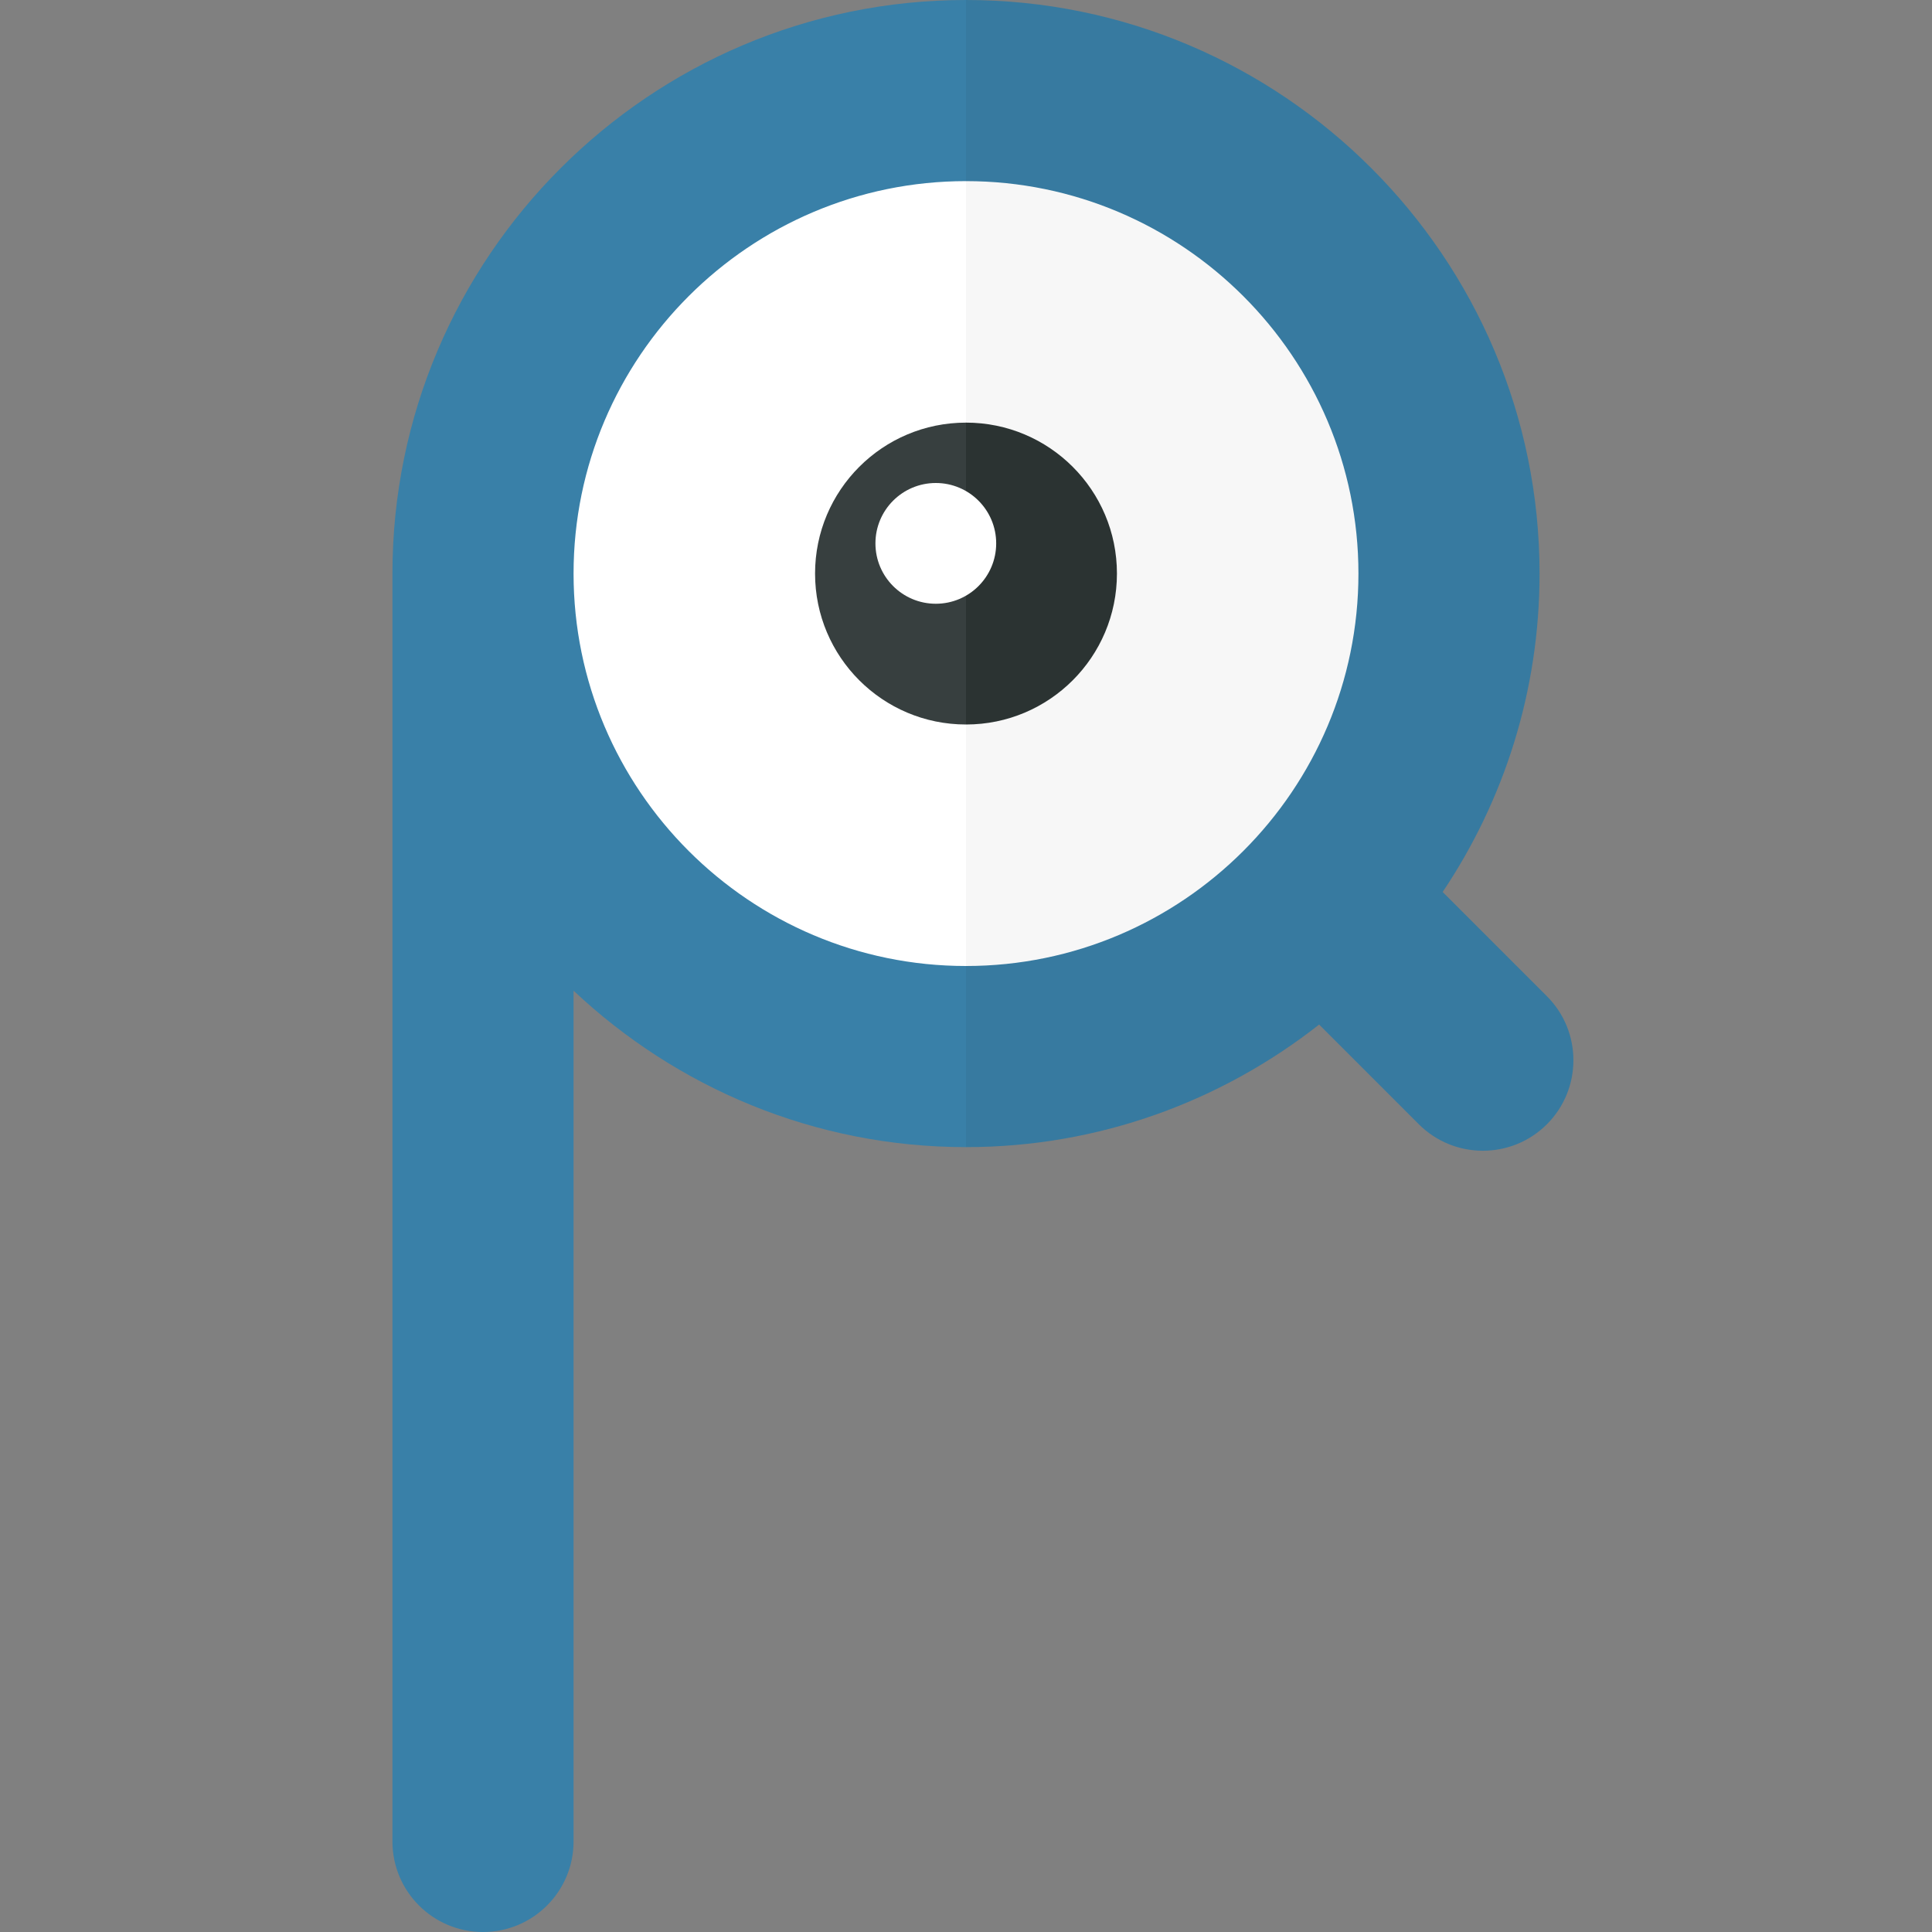 <?xml version="1.0" encoding="utf-8"?>
<!-- Generator: Adobe Illustrator 23.0.6, SVG Export Plug-In . SVG Version: 6.00 Build 0)  -->
<svg version="1.1" xmlns="http://www.w3.org/2000/svg" xmlns:xlink="http://www.w3.org/1999/xlink" x="0px" y="0px" width="32px"
	 height="32px" viewBox="0 0 32 32" enable-background="new 0 0 32 32" xml:space="preserve">
<rect x="0" y="0" width="32" height="32" fill="#808080" stroke="none"/>
<g id="labels">
	<g>
	</g>
</g>
<g id="icons">
	<g>
		<path fill="#FFFFFF" d="M16,2c-4.142,0-7.5,3.358-7.5,7.5S11.858,17,16,17V2z"/>
		<path fill="#F7F7F7" d="M23.5,9.5C23.5,5.358,20.142,2,16,2v15C20.142,17,23.5,13.642,23.5,9.5z"/>
		<path fill="#373F3F" d="M16,7c-1.381,0-2.5,1.119-2.5,2.5c0,1.381,1.119,2.5,2.5,2.5V7z"/>
		<path fill="#2B3332" d="M18.5,9.5C18.5,8.119,17.381,7,16,7v5C17.381,12,18.5,10.881,18.5,9.5z"/>
		<circle fill="#FFFFFF" cx="15.5" cy="9" r="1"/>
		<path fill="#377AA0" d="M25.621,16.5l-1.726-1.726C24.908,13.264,25.5,11.45,25.5,9.5C25.5,4.262,21.238,0,16,0v3
			c3.584,0,6.5,2.916,6.5,6.5S19.584,16,16,16v3c2.207,0,4.235-0.763,5.849-2.03l1.651,1.651c0.293,0.293,0.677,0.439,1.061,0.439
			s0.768-0.146,1.061-0.439C26.207,18.036,26.207,17.085,25.621,16.5z"/>
		<path fill="#3980A8" d="M16,3V0c-5.238,0-9.5,4.262-9.5,9.5v21C6.5,31.329,7.172,32,8,32s1.5-0.671,1.5-1.5V16.409
			C11.201,18.011,13.485,19,16,19v-3c-3.584,0-6.5-2.916-6.5-6.5S12.416,3,16,3z"/>
	</g>
</g>
</svg>
